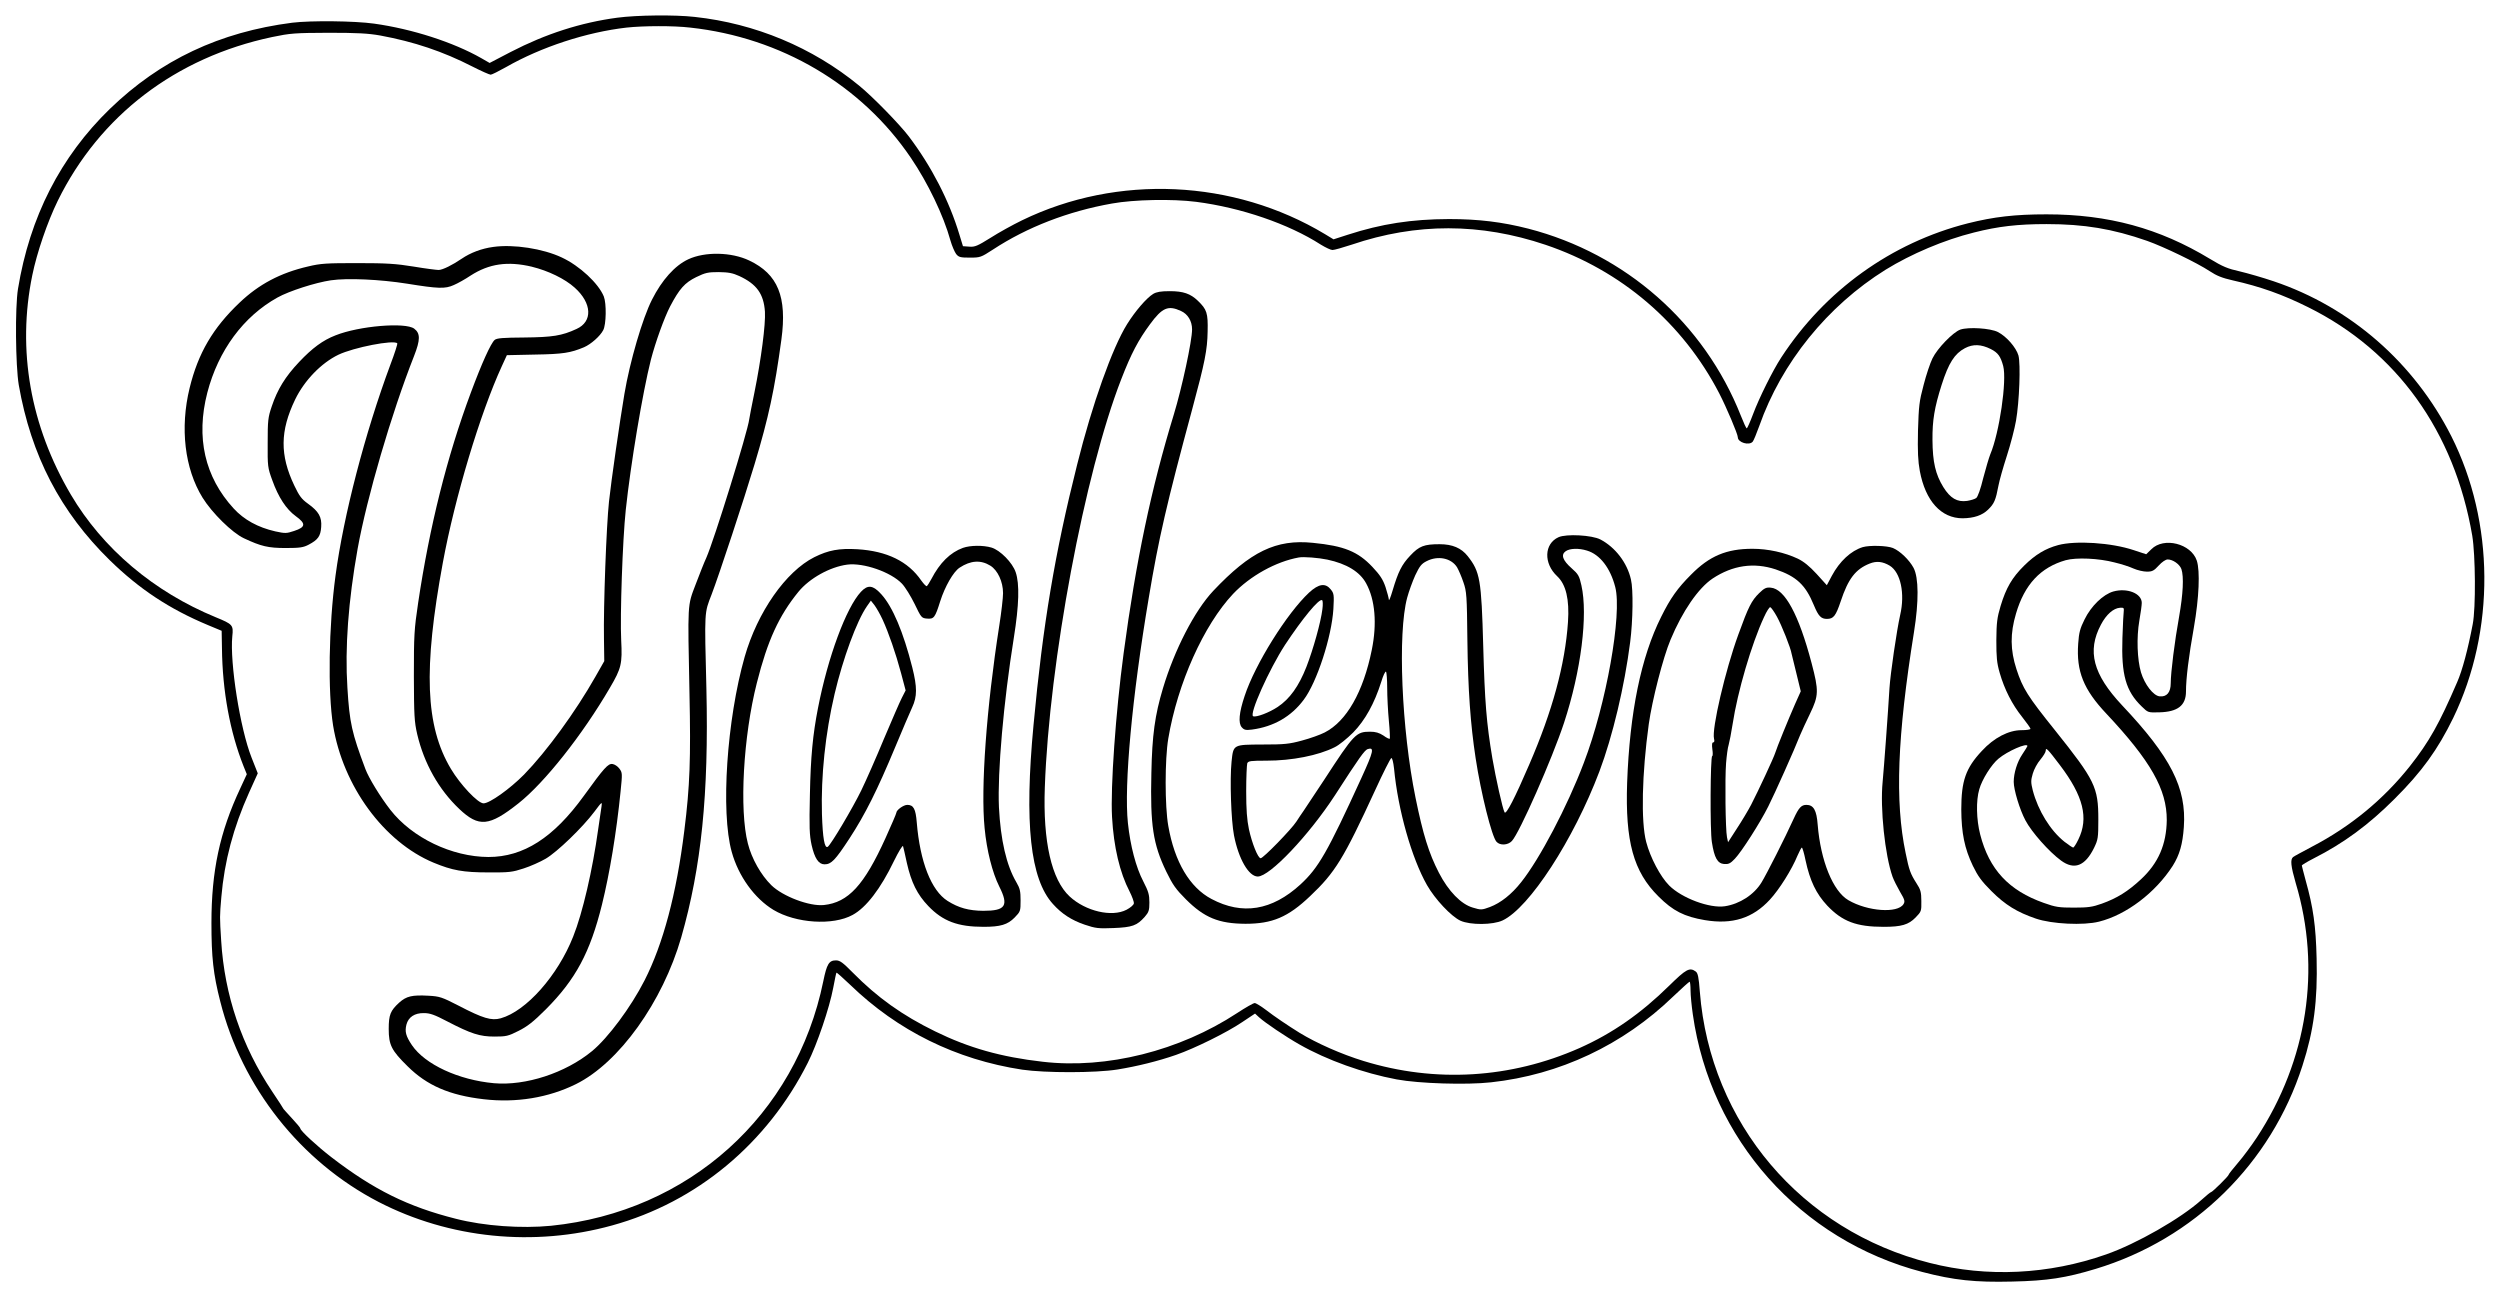 <?xml version="1.0" standalone="no"?>
<!DOCTYPE svg PUBLIC "-//W3C//DTD SVG 20010904//EN"
 "http://www.w3.org/TR/2001/REC-SVG-20010904/DTD/svg10.dtd">
<svg version="1.0" xmlns="http://www.w3.org/2000/svg"
 width="1640pt" height="848pt" viewBox="0 0 1640 848"
 preserveAspectRatio="xMidYMid meet">

<g transform="translate(0,848) scale(0.1,-0.1)"
fill="#000000" stroke="none">
<path d="M4050 8364 c-240 -32 -470 -106 -700 -225 l-138 -72 -54 31 c-184
105 -454 192 -704 227 -129 18 -413 21 -537 6 -475 -61 -864 -244 -1196 -565
-324 -314 -526 -710 -603 -1181 -20 -122 -16 -504 5 -630 81 -463 273 -833
598 -1151 193 -188 388 -318 644 -425 l89 -37 2 -114 c3 -282 53 -551 142
-775 l21 -52 -43 -93 c-135 -288 -189 -542 -189 -883 0 -224 12 -336 58 -515
142 -563 527 -1050 1039 -1315 465 -240 1018 -296 1531 -154 556 153 1018 538
1284 1067 61 121 142 359 167 492 10 52 19 97 21 99 2 3 42 -34 91 -80 310
-300 694 -490 1128 -556 150 -22 480 -22 624 1 130 21 267 55 385 96 123 43
332 146 434 215 l84 56 26 -24 c38 -35 174 -127 266 -179 179 -102 419 -188
638 -229 144 -27 459 -37 618 -19 450 49 866 245 1195 563 56 53 104 97 108
97 3 0 6 -26 6 -57 0 -32 7 -103 15 -158 117 -820 705 -1480 1505 -1689 206
-54 347 -69 590 -63 231 5 352 24 547 83 646 195 1151 691 1357 1333 75 232
100 426 93 704 -5 213 -22 334 -72 512 -13 50 -25 93 -25 97 0 4 35 25 78 47
197 100 360 220 529 389 181 180 285 325 386 532 277 573 272 1284 -12 1848
-244 482 -661 847 -1166 1017 -71 24 -172 53 -223 65 -77 17 -111 31 -195 82
-332 201 -667 292 -1072 292 -206 0 -345 -16 -516 -59 -501 -127 -937 -440
-1224 -880 -56 -86 -145 -265 -185 -372 -19 -51 -38 -93 -41 -93 -4 0 -21 37
-39 83 -240 607 -756 1062 -1394 1227 -172 44 -327 63 -521 63 -245 -1 -442
-31 -664 -103 l-93 -30 -56 34 c-599 360 -1361 395 -1987 91 -60 -29 -154 -81
-207 -115 -85 -53 -103 -61 -139 -58 l-42 3 -23 75 c-67 223 -183 448 -332
645 -60 79 -239 263 -327 334 -305 250 -681 407 -1077 450 -131 15 -380 12
-508 -5z m478 -65 c595 -65 1123 -376 1447 -854 112 -165 214 -377 260 -543
10 -35 27 -74 37 -88 17 -21 27 -24 90 -24 69 0 73 2 152 53 224 147 493 251
781 302 144 26 396 31 552 11 294 -38 605 -144 818 -281 31 -19 65 -35 76 -35
12 0 68 16 126 35 424 144 845 143 1272 -1 497 -168 900 -513 1139 -974 48
-93 122 -268 122 -288 0 -35 75 -57 98 -29 6 7 25 53 43 103 146 415 447 787
829 1025 167 103 383 195 580 244 158 40 286 55 475 55 247 0 434 -31 660
-110 110 -39 328 -144 411 -199 45 -30 83 -45 150 -60 183 -41 328 -93 495
-176 581 -288 960 -815 1077 -1499 21 -127 24 -475 3 -581 -31 -163 -68 -303
-102 -380 -118 -274 -184 -391 -310 -551 -173 -218 -390 -397 -644 -529 -60
-32 -116 -62 -122 -67 -20 -16 -15 -60 17 -171 169 -564 77 -1161 -254 -1667
-35 -53 -90 -128 -124 -167 -34 -40 -62 -75 -62 -79 0 -9 -107 -114 -115 -114
-4 0 -32 -23 -63 -51 -137 -123 -426 -288 -626 -358 -376 -132 -779 -152
-1156 -56 -842 212 -1441 918 -1509 1779 -7 96 -13 123 -27 133 -40 29 -63 16
-173 -92 -188 -185 -374 -314 -589 -410 -452 -200 -946 -230 -1417 -85 -144
44 -307 116 -420 185 -76 47 -169 110 -219 149 -33 25 -67 46 -75 46 -9 0 -61
-30 -116 -66 -376 -247 -855 -368 -1275 -319 -273 31 -485 91 -705 199 -217
106 -380 223 -540 385 -66 67 -85 81 -111 81 -46 0 -60 -24 -83 -136 -180
-881 -883 -1513 -1786 -1605 -194 -19 -438 -2 -625 46 -313 79 -538 190 -815
403 -96 74 -205 175 -205 190 0 4 -25 34 -55 66 -30 33 -55 60 -55 61 0 2 -33
53 -74 114 -200 299 -313 632 -335 989 -10 162 -10 157 1 287 20 235 79 457
182 686 l57 126 -41 104 c-75 190 -143 623 -126 795 8 74 3 79 -109 125 -406
167 -741 450 -950 804 -266 451 -354 949 -253 1440 30 147 99 349 167 488 275
559 774 940 1406 1074 120 25 148 27 370 28 191 0 261 -4 340 -18 221 -41 410
-104 605 -204 57 -29 111 -53 119 -53 7 0 53 23 101 50 231 132 528 229 790
259 110 12 307 13 418 0z"/>
<path d="M3235 6860 c-75 -10 -149 -38 -206 -77 -62 -42 -124 -73 -151 -74
-13 0 -86 9 -163 22 -117 19 -178 23 -370 23 -202 0 -241 -2 -324 -22 -182
-42 -323 -117 -449 -237 -175 -166 -272 -331 -328 -560 -64 -262 -33 -529 85
-720 62 -100 194 -230 271 -266 113 -53 159 -64 275 -64 93 0 116 4 150 22 61
32 78 56 82 116 5 65 -16 102 -87 153 -42 30 -57 51 -89 118 -96 201 -94 359
5 565 61 126 172 240 284 294 101 48 362 99 386 75 3 -4 -17 -66 -45 -140
-167 -450 -307 -988 -360 -1384 -45 -333 -51 -762 -16 -983 65 -398 333 -764
659 -900 123 -51 194 -64 361 -64 136 -1 157 2 230 26 44 14 109 43 145 64 75
44 241 204 319 308 50 67 52 68 47 35 -3 -19 -13 -87 -22 -150 -37 -268 -102
-549 -164 -704 -101 -256 -308 -489 -475 -536 -61 -17 -116 -1 -277 83 -109
56 -124 61 -197 65 -108 6 -145 -3 -192 -45 -58 -53 -69 -80 -69 -173 0 -105
18 -141 124 -245 127 -126 275 -190 499 -216 214 -25 425 10 605 99 283 140
569 539 691 963 132 461 181 940 165 1629 -13 519 -14 496 34 620 50 131 214
628 282 855 93 310 131 487 176 818 38 280 -23 429 -211 518 -117 56 -291 59
-400 8 -88 -41 -173 -136 -238 -265 -62 -122 -145 -405 -181 -619 -30 -178
-87 -573 -101 -705 -17 -157 -37 -688 -33 -901 l2 -146 -58 -102 c-131 -231
-320 -490 -468 -642 -94 -95 -226 -189 -266 -189 -37 0 -152 122 -214 226
-168 281 -182 654 -53 1353 79 428 245 980 387 1289 l33 72 185 4 c184 3 232
11 321 48 46 20 106 73 126 112 20 37 22 175 4 221 -35 86 -158 201 -276 256
-123 58 -316 88 -450 69z m255 -130 c106 -26 216 -79 280 -137 114 -102 119
-223 12 -271 -97 -45 -158 -54 -343 -56 -140 -1 -180 -4 -194 -16 -25 -21 -85
-154 -156 -345 -157 -421 -271 -878 -346 -1380 -26 -175 -28 -212 -28 -480 1
-261 3 -299 22 -382 45 -191 141 -362 276 -490 128 -121 196 -115 388 37 171
135 420 449 601 760 74 126 81 156 73 310 -8 159 9 658 30 855 32 300 110 768
165 986 30 115 88 276 126 349 61 116 96 155 171 192 60 29 77 33 148 33 64
-1 91 -6 135 -26 114 -53 160 -117 168 -234 5 -82 -25 -313 -69 -530 -17 -82
-32 -161 -34 -175 -9 -79 -231 -796 -282 -910 -14 -30 -45 -109 -70 -175 -54
-142 -52 -113 -40 -715 9 -425 3 -606 -34 -900 -51 -413 -139 -743 -261 -982
-89 -175 -240 -378 -345 -464 -174 -143 -435 -228 -642 -210 -232 21 -453 123
-539 250 -40 60 -47 88 -36 134 13 50 54 77 115 76 40 0 70 -11 152 -54 158
-82 214 -100 311 -100 76 0 90 3 157 37 58 29 97 59 180 142 195 196 290 372
368 687 50 202 95 472 122 742 12 118 12 123 -8 150 -11 15 -31 28 -45 30 -29
4 -55 -25 -188 -209 -199 -275 -396 -401 -626 -401 -240 1 -500 126 -643 309
-66 85 -142 209 -164 268 -89 237 -104 303 -118 533 -17 263 6 569 67 912 61
337 221 886 370 1264 42 107 42 149 1 180 -58 43 -361 18 -516 -44 -83 -32
-153 -84 -238 -174 -92 -97 -143 -181 -180 -291 -25 -73 -27 -94 -27 -240 -1
-154 0 -163 30 -245 40 -112 92 -191 154 -236 68 -49 66 -72 -10 -97 -51 -17
-59 -17 -124 -3 -114 26 -205 76 -273 150 -190 207 -249 466 -173 760 72 277
237 500 460 624 77 43 249 98 350 113 109 16 323 6 500 -22 205 -33 250 -35
307 -9 26 11 76 39 110 62 121 78 243 96 403 58z"/>
<path d="M7565 6552 c-44 -27 -118 -113 -171 -198 -97 -155 -230 -528 -328
-922 -146 -580 -225 -1050 -286 -1707 -61 -646 -22 -1011 127 -1175 57 -64
123 -107 209 -136 71 -24 90 -26 189 -22 123 5 153 16 204 73 27 31 31 43 31
95 0 51 -6 72 -40 138 -48 92 -85 232 -101 383 -26 248 27 826 137 1478 65
390 117 615 286 1241 82 304 98 384 100 505 3 122 -5 145 -64 202 -49 47 -96
63 -185 63 -58 0 -86 -5 -108 -18z m182 -112 c45 -20 73 -66 73 -121 0 -75
-66 -382 -120 -559 -148 -484 -248 -959 -329 -1565 -52 -388 -87 -881 -76
-1075 11 -197 51 -365 115 -488 17 -34 30 -69 28 -79 -2 -10 -23 -28 -48 -41
-96 -50 -268 -10 -373 87 -119 110 -176 360 -163 716 29 823 261 2061 502
2679 65 168 112 256 188 359 80 109 119 126 203 87z"/>
<path d="M12860 6318 c-48 -17 -151 -123 -183 -189 -15 -30 -41 -108 -58 -174
-29 -108 -32 -138 -37 -300 -3 -139 0 -200 12 -265 37 -197 140 -310 281 -310
74 1 128 19 167 57 40 39 50 62 68 158 6 33 31 121 55 195 24 74 51 178 60
230 22 126 31 371 16 428 -15 52 -78 125 -135 154 -49 25 -192 34 -246 16z
m200 -128 c47 -24 64 -48 81 -111 25 -95 -25 -439 -85 -580 -8 -20 -29 -90
-46 -155 -17 -71 -36 -124 -46 -131 -9 -7 -36 -15 -60 -19 -65 -9 -110 17
-156 91 -51 83 -70 163 -71 309 -1 129 13 213 60 361 46 144 85 205 153 241
53 28 106 26 170 -6z"/>
<path d="M10224 4956 c-95 -43 -99 -172 -9 -256 58 -54 81 -152 71 -300 -19
-280 -102 -584 -254 -935 -94 -219 -152 -332 -162 -314 -13 23 -58 226 -80
354 -39 232 -50 373 -60 735 -12 440 -21 489 -102 592 -42 53 -100 78 -184 78
-102 0 -134 -12 -193 -75 -56 -59 -79 -106 -116 -230 -13 -44 -24 -71 -24 -59
-1 11 -11 49 -22 83 -17 50 -36 79 -86 132 -95 101 -186 138 -390 158 -242 25
-410 -57 -654 -315 -123 -131 -254 -386 -330 -639 -53 -177 -71 -307 -76 -557
-8 -342 11 -466 98 -646 42 -86 62 -115 128 -181 121 -121 216 -160 391 -161
176 0 279 43 424 181 165 156 220 246 426 693 53 116 101 211 107 213 6 2 13
-25 18 -69 26 -273 116 -588 216 -764 53 -93 159 -206 220 -234 65 -29 212
-28 276 2 175 82 466 530 635 977 87 231 165 559 202 849 18 140 21 345 5 411
-25 110 -103 211 -200 262 -55 29 -224 38 -275 15z m187 -88 c84 -25 153 -114
185 -239 46 -178 -59 -769 -206 -1153 -108 -286 -290 -631 -411 -783 -63 -80
-134 -136 -205 -163 -54 -20 -59 -20 -112 -4 -77 22 -160 107 -223 229 -66
128 -104 251 -153 491 -92 451 -118 1079 -55 1313 11 41 35 107 53 147 29 61
41 76 75 93 74 38 161 20 199 -40 11 -19 30 -63 42 -99 21 -60 23 -87 26 -380
4 -325 20 -550 54 -773 35 -231 106 -515 137 -549 23 -26 75 -23 101 5 50 53
264 539 342 775 112 341 158 708 114 902 -14 63 -21 74 -64 112 -59 52 -72 89
-39 112 27 19 86 21 140 4z m-1704 -59 c127 -27 214 -80 255 -156 59 -107 72
-265 37 -436 -56 -277 -166 -469 -309 -542 -29 -15 -96 -39 -149 -53 -84 -23
-116 -26 -258 -26 -195 -1 -192 1 -204 -113 -12 -116 -3 -385 16 -483 30 -155
97 -270 156 -270 79 0 335 270 507 534 159 247 194 295 214 302 45 14 39 -14
-40 -187 -225 -492 -283 -592 -401 -701 -187 -171 -381 -203 -584 -95 -142 75
-242 243 -283 479 -23 129 -23 437 0 573 61 363 233 745 425 949 113 119 282
212 431 239 31 6 130 -2 187 -14z m393 -842 c0 -56 5 -153 11 -216 6 -62 8
-115 6 -117 -3 -3 -22 6 -42 21 -28 18 -51 25 -87 25 -92 0 -105 -14 -301
-315 -65 -99 -126 -191 -136 -205 -10 -14 -31 -45 -47 -70 -33 -51 -217 -240
-234 -240 -18 0 -57 98 -77 190 -13 62 -18 129 -18 250 0 91 4 173 7 183 7 15
22 17 127 17 166 0 339 34 446 88 28 13 82 57 122 97 78 80 139 190 184 332
12 40 26 70 31 67 4 -3 8 -51 8 -107z"/>
<path d="M8588 4593 c-146 -136 -355 -471 -423 -678 -37 -110 -43 -179 -19
-206 16 -18 26 -20 67 -15 142 19 257 85 339 195 87 115 184 414 195 596 5 92
4 102 -17 128 -35 44 -79 38 -142 -20z m87 -109 c-10 -84 -60 -263 -105 -379
-50 -127 -109 -210 -189 -263 -56 -37 -138 -68 -160 -61 -29 11 105 309 209
469 115 174 223 305 243 293 5 -3 6 -29 2 -59z"/>
<path d="M13501 4904 c-82 -22 -149 -62 -222 -134 -80 -79 -119 -146 -155
-265 -23 -77 -27 -109 -28 -225 0 -112 3 -148 22 -214 31 -108 82 -208 147
-289 30 -38 55 -73 55 -78 0 -5 -26 -9 -59 -9 -84 0 -180 -49 -260 -136 -106
-113 -135 -197 -135 -384 1 -155 21 -255 76 -370 33 -68 57 -101 122 -166 90
-90 168 -138 291 -180 105 -36 313 -46 415 -20 179 45 369 189 483 366 45 72
65 141 73 255 18 256 -85 459 -406 799 -190 203 -230 355 -138 528 35 67 82
108 125 111 23 2 27 -2 25 -18 -2 -11 -6 -93 -9 -181 -8 -240 22 -348 127
-449 41 -40 41 -40 115 -38 121 3 175 45 175 137 0 84 18 231 52 421 34 195
41 369 19 437 -37 112 -217 157 -298 75 l-34 -33 -82 27 c-146 49 -380 64
-496 33z m372 -114 c43 -10 98 -28 124 -40 25 -11 64 -20 87 -20 35 0 46 6 77
40 22 24 46 40 59 40 34 0 78 -31 90 -63 17 -50 11 -164 -15 -312 -29 -160
-55 -367 -55 -437 0 -60 -26 -91 -73 -86 -41 4 -98 78 -122 157 -25 85 -30
229 -11 339 9 50 16 103 16 117 0 62 -95 100 -186 75 -67 -19 -146 -95 -189
-183 -30 -60 -37 -87 -42 -159 -13 -182 35 -301 185 -460 290 -309 397 -497
396 -698 -2 -159 -55 -282 -169 -388 -86 -80 -157 -124 -257 -160 -62 -22 -90
-26 -183 -26 -97 0 -120 3 -198 31 -229 81 -358 219 -417 449 -25 97 -28 222
-6 296 18 65 80 163 126 201 58 49 190 107 190 83 0 -2 -15 -27 -34 -55 -33
-49 -56 -122 -56 -180 0 -52 39 -182 77 -253 40 -76 154 -205 233 -263 87 -64
158 -37 217 83 26 54 28 65 28 187 0 211 -22 256 -284 584 -180 224 -212 275
-253 401 -41 126 -42 234 -3 365 56 191 161 303 326 350 69 19 216 13 322 -15z
m-360 -1329 c154 -203 190 -348 121 -488 -14 -29 -29 -53 -34 -53 -4 0 -30 17
-57 38 -93 74 -173 204 -208 337 -13 53 -13 65 0 110 8 28 30 69 50 92 19 23
35 49 35 58 0 25 12 13 93 -94z"/>
<path d="M6317 4886 c-83 -30 -152 -98 -207 -204 -12 -23 -26 -44 -30 -47 -4
-3 -20 14 -36 36 -87 127 -226 194 -419 206 -121 7 -190 -6 -283 -52 -187 -94
-373 -360 -457 -654 -117 -411 -158 -1017 -85 -1279 44 -160 150 -306 274
-381 147 -88 390 -104 519 -33 89 48 184 172 272 355 30 61 56 104 59 96 2 -7
14 -57 25 -110 29 -128 68 -207 141 -283 95 -99 193 -136 362 -136 111 0 158
14 204 61 38 39 39 42 39 112 0 61 -4 79 -28 120 -65 111 -103 276 -114 492
-10 229 30 688 98 1113 34 213 38 352 12 428 -21 63 -102 145 -159 162 -54 16
-139 15 -187 -2z m180 -117 c48 -30 83 -105 83 -180 0 -30 -11 -127 -25 -215
-84 -538 -122 -1065 -96 -1326 14 -148 51 -293 96 -383 64 -127 42 -160 -105
-160 -95 1 -161 19 -234 65 -107 68 -181 257 -202 515 -7 88 -21 115 -62 115
-25 0 -72 -34 -72 -52 0 -5 -32 -80 -71 -166 -140 -309 -244 -422 -404 -439
-94 -10 -269 56 -345 130 -68 67 -129 174 -154 274 -57 220 -30 703 59 1053
70 278 145 441 273 598 72 88 206 163 320 178 106 14 287 -49 359 -125 21 -22
58 -82 83 -133 43 -90 46 -93 81 -96 46 -4 53 6 87 114 31 97 86 193 127 220
73 48 139 52 202 13z"/>
<path d="M5648 4598 c-97 -104 -217 -428 -282 -763 -34 -174 -48 -319 -53
-566 -5 -218 -3 -267 11 -332 20 -88 46 -127 85 -127 44 0 70 27 163 169 104
159 183 318 301 601 47 113 97 230 111 260 33 71 33 132 1 260 -59 234 -129
399 -203 481 -55 61 -89 65 -134 17z m142 -183 c39 -85 86 -220 121 -351 l30
-113 -25 -49 c-14 -27 -66 -148 -117 -268 -50 -121 -117 -273 -149 -339 -56
-115 -200 -358 -220 -370 -21 -13 -33 57 -38 214 -7 252 22 529 83 789 55 233
145 478 212 575 l26 37 25 -32 c13 -18 37 -60 52 -93z"/>
<path d="M12220 4891 c-78 -24 -152 -93 -203 -188 l-33 -62 -67 74 c-47 51
-84 81 -123 100 -87 41 -196 65 -298 65 -170 0 -282 -47 -403 -170 -89 -89
-135 -154 -195 -275 -133 -265 -207 -627 -224 -1090 -13 -385 41 -583 206
-746 95 -95 169 -132 304 -155 180 -30 314 12 427 135 61 66 143 196 181 289
12 28 25 52 28 52 4 0 15 -37 24 -82 29 -136 70 -221 143 -299 99 -104 191
-139 370 -139 117 0 163 14 209 61 38 39 39 42 38 108 0 59 -5 76 -32 117 -40
63 -48 85 -71 198 -71 339 -55 764 55 1451 32 199 31 356 -3 420 -28 52 -88
110 -135 130 -39 16 -153 19 -198 6z m177 -122 c71 -44 101 -182 68 -324 -23
-103 -64 -385 -70 -479 -9 -154 -36 -521 -45 -616 -17 -172 15 -479 65 -621 8
-22 30 -66 49 -99 31 -52 34 -63 23 -81 -38 -62 -236 -48 -362 26 -101 59
-182 259 -201 495 -7 95 -27 130 -74 130 -33 0 -50 -18 -83 -90 -58 -128 -177
-362 -211 -418 -49 -81 -143 -142 -241 -157 -99 -15 -282 53 -365 136 -58 58
-124 183 -151 286 -35 133 -28 447 17 773 22 157 94 438 143 554 78 187 182
338 276 401 132 87 270 107 413 60 136 -46 196 -101 251 -235 30 -72 47 -90
86 -90 43 0 58 20 90 115 49 148 97 211 190 248 45 18 85 14 132 -14z"/>
<path d="M11541 4590 c-51 -50 -71 -89 -138 -274 -85 -233 -175 -619 -159
-682 4 -15 2 -24 -5 -24 -8 0 -10 -14 -6 -45 4 -25 3 -45 -1 -45 -12 0 -15
-489 -2 -565 16 -103 37 -139 80 -143 29 -2 41 3 71 35 44 46 165 235 219 343
41 81 174 378 208 466 11 27 41 91 66 143 57 118 58 149 10 331 -84 319 -176
488 -268 495 -29 3 -42 -3 -75 -35z m116 -156 c30 -54 90 -204 96 -243 2 -9
16 -68 32 -131 l28 -115 -38 -85 c-43 -98 -119 -284 -130 -320 -9 -30 -111
-249 -158 -340 -19 -36 -60 -105 -93 -155 l-58 -90 -7 33 c-10 49 -14 384 -6
486 4 49 11 103 17 120 5 17 17 78 26 136 32 211 124 526 206 702 17 38 36 67
41 65 6 -2 26 -30 44 -63z"/>
</g>
</svg>
